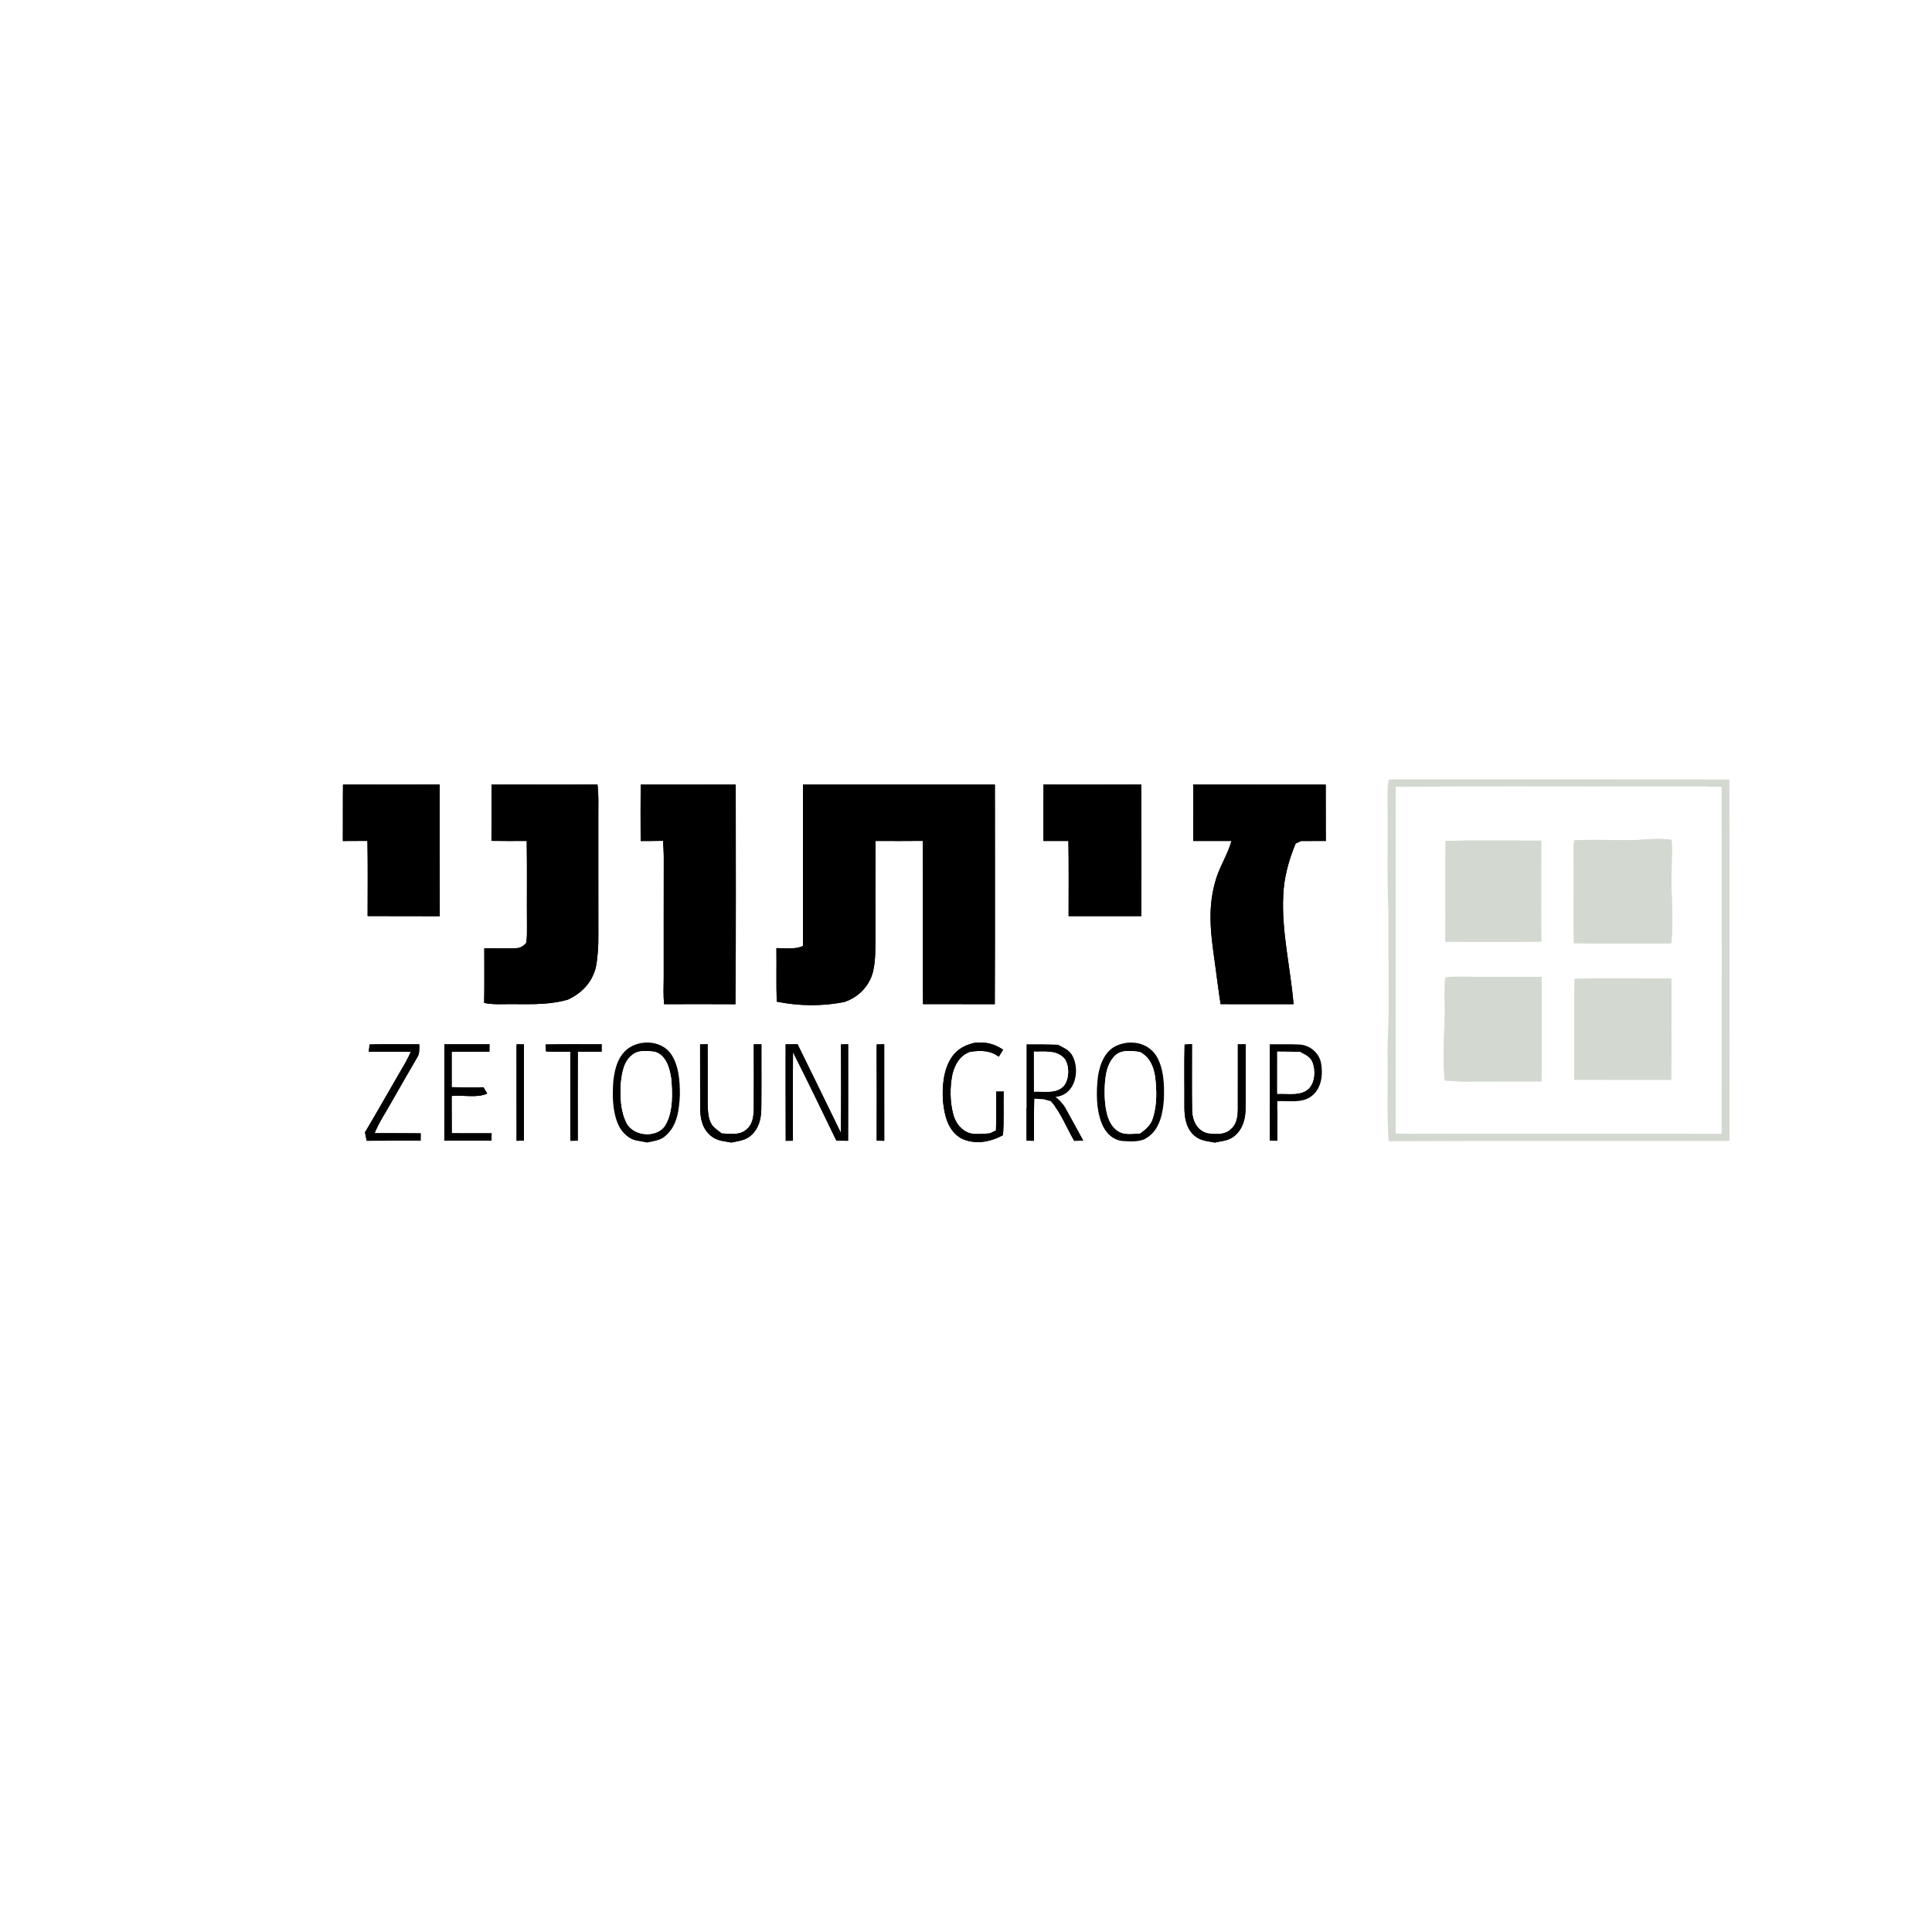 <?xml version="1.0" encoding="UTF-8" standalone="no"?>
<!DOCTYPE svg PUBLIC "-//W3C//DTD SVG 1.1//EN" "http://www.w3.org/Graphics/SVG/1.1/DTD/svg11.dtd">
<svg xmlns="http://www.w3.org/2000/svg" version="1.1" viewBox="0 0 824 824" width="824.0pt" height="824.0pt" xmlns:xlink="http://www.w3.org/1999/xlink">
<rect x="0" y="0" width="824" height="824" fill="#808080" stroke="none"/>
<defs>
<path d="M 0.00 0.00 L 824.00 0.00 L 824.00 824.00 L 0.00 824.00 L 0.00 0.00 Z M 592.27 486.73 C 640.73 486.49 689.20 486.69 737.66 486.62 C 737.58 435.23 737.71 383.84 737.60 332.45 C 691.73 332.38 645.87 332.43 600.00 332.42 C 597.42 332.42 594.80 332.30 592.23 332.53 C 591.46 337.25 591.89 342.23 591.82 347.00 C 591.93 361.00 591.51 375.02 592.18 389.00 C 592.23 403.00 592.15 417.00 592.21 431.00 C 592.26 437.67 591.65 444.32 591.80 451.00 C 591.98 462.90 591.42 474.87 592.27 486.73 Z M 146.23 358.69 C 149.72 358.69 153.22 358.67 156.71 358.64 C 156.93 369.33 156.78 380.02 156.79 390.70 C 167.05 390.77 177.31 390.70 187.56 390.75 C 187.51 372.03 187.57 353.30 187.53 334.58 C 173.78 334.66 160.04 334.63 146.29 334.60 C 146.19 342.63 146.28 350.66 146.23 358.69 Z M 209.63 334.63 C 209.64 342.63 209.66 350.63 209.60 358.63 C 214.61 358.73 219.64 358.68 224.65 358.66 C 224.84 370.77 224.66 382.89 224.75 395.00 C 224.74 397.37 224.84 399.87 224.40 402.20 C 223.36 403.44 221.83 404.40 220.18 404.40 C 215.64 404.57 211.09 404.40 206.55 404.46 C 206.54 412.23 206.64 420.00 206.49 427.77 C 208.99 428.24 211.46 428.36 214.00 428.29 C 223.75 428.08 232.58 429.03 242.16 426.36 C 248.12 423.60 252.43 419.10 254.11 412.66 C 254.95 408.18 255.26 403.56 255.20 399.00 C 255.16 382.00 255.20 365.00 255.18 348.00 C 255.16 343.49 255.40 339.04 254.81 334.55 C 239.75 334.72 224.69 334.56 209.63 334.63 Z M 273.25 334.60 C 273.16 342.63 273.22 350.67 273.24 358.70 C 276.42 358.70 279.60 358.68 282.78 358.61 C 282.94 361.08 283.10 363.53 283.10 366.00 C 283.06 383.00 283.09 400.00 283.08 417.00 C 283.00 420.77 282.88 424.52 283.24 428.29 C 293.38 428.24 303.53 428.25 313.67 428.30 C 313.94 397.09 313.78 365.82 313.79 334.60 C 300.28 334.64 286.76 334.64 273.25 334.60 Z M 342.47 403.49 C 338.85 405.03 335.06 404.34 331.14 404.37 C 331.24 411.98 331.02 419.61 331.28 427.21 C 340.71 429.11 350.68 429.25 360.12 427.35 C 366.18 425.33 370.80 420.55 372.37 414.34 C 373.51 409.42 373.34 404.03 373.37 399.00 C 373.39 385.55 373.31 372.11 373.43 358.66 C 380.13 358.67 386.85 358.73 393.55 358.64 C 393.76 381.84 393.53 405.06 393.66 428.26 C 403.87 428.27 414.07 428.25 424.28 428.28 C 424.40 397.06 424.32 365.83 424.32 334.61 C 397.03 334.64 369.75 334.63 342.46 334.61 C 342.49 357.57 342.41 380.53 342.47 403.49 Z M 445.06 334.59 C 445.00 342.62 445.02 350.64 445.02 358.67 C 448.57 358.69 452.13 358.68 455.68 358.66 C 455.88 369.35 455.74 380.05 455.76 390.73 C 466.10 390.74 476.43 390.71 486.77 390.73 C 486.78 372.02 486.82 353.31 486.74 334.59 C 472.85 334.64 458.96 334.65 445.06 334.59 Z M 508.94 334.60 C 508.92 342.62 508.98 350.64 508.92 358.67 C 514.35 358.70 519.78 358.67 525.22 358.67 C 523.53 364.82 519.82 370.06 518.23 376.28 C 514.70 388.87 516.75 400.43 518.47 413.03 C 519.18 418.11 519.76 423.20 520.59 428.27 C 530.96 428.26 541.34 428.25 551.71 428.28 C 550.42 413.07 546.52 397.11 547.31 381.99 C 547.56 374.40 549.68 366.75 552.59 359.77 C 553.34 359.41 554.09 359.06 554.84 358.70 C 558.38 358.68 561.92 358.69 565.46 358.66 C 565.41 350.65 565.45 342.64 565.42 334.64 C 546.60 334.59 527.77 334.66 508.94 334.60 Z M 157.31 448.58 C 163.28 448.60 169.26 448.56 175.23 448.60 C 173.95 451.45 172.42 454.16 170.81 456.82 C 165.75 465.53 160.82 474.31 155.66 482.95 C 155.89 484.15 156.13 485.34 156.38 486.53 C 164.05 486.44 171.73 486.53 179.40 486.48 L 179.43 483.37 C 172.88 483.27 166.33 483.34 159.78 483.31 C 161.58 478.76 164.27 474.88 166.63 470.64 C 170.37 464.03 174.18 457.46 177.99 450.89 C 179.09 449.15 178.75 447.38 178.86 445.41 C 171.78 445.46 164.67 445.26 157.60 445.47 C 157.48 446.51 157.38 447.54 157.31 448.58 Z M 189.52 445.40 C 189.53 459.10 189.55 472.79 189.50 486.48 C 196.21 486.51 202.92 486.49 209.63 486.50 C 209.64 485.45 209.66 484.40 209.67 483.35 C 204.00 483.32 198.33 483.38 192.67 483.33 C 192.64 478.03 192.67 472.73 192.63 467.43 C 197.44 466.90 203.38 468.46 207.80 466.40 C 207.26 465.51 206.73 464.62 206.20 463.73 C 201.68 463.77 197.16 463.79 192.64 463.70 C 192.65 458.66 192.67 453.62 192.64 448.58 C 198.00 448.52 203.36 448.56 208.73 448.55 C 208.74 447.50 208.76 446.45 208.78 445.40 C 202.36 445.37 195.94 445.40 189.52 445.40 Z M 232.69 445.47 L 232.87 448.43 C 236.32 448.63 239.79 448.55 243.24 448.53 C 243.21 461.20 243.23 473.87 243.24 486.54 C 244.30 486.53 245.36 486.52 246.42 486.51 C 246.40 473.86 246.37 461.20 246.43 448.55 C 249.82 448.55 253.21 448.55 256.60 448.55 C 256.61 447.50 256.61 446.45 256.61 445.40 C 248.64 445.41 240.67 445.33 232.69 445.47 Z M 276.00 487.29 C 279.02 486.57 281.84 486.48 284.14 484.16 C 288.96 479.90 289.68 472.99 289.97 466.96 C 290.02 460.92 289.49 453.34 285.40 448.52 C 280.34 442.91 270.07 443.51 265.52 449.48 C 262.94 452.75 262.07 456.98 261.59 461.02 C 261.15 466.83 261.18 473.33 263.33 478.83 C 264.55 482.11 267.30 485.21 270.69 486.28 C 272.46 486.63 274.22 486.99 276.00 487.29 Z M 298.59 445.44 C 298.65 454.63 298.55 463.82 298.62 473.01 C 298.72 477.47 299.72 481.74 303.42 484.60 C 306.03 486.70 308.82 486.66 311.96 487.30 C 315.05 486.57 317.82 486.48 320.30 484.26 C 323.63 481.35 324.61 477.28 324.70 473.01 C 324.81 463.80 324.70 454.59 324.74 445.39 C 323.66 445.39 322.58 445.40 321.50 445.40 C 321.51 454.60 321.54 463.79 321.50 472.99 C 321.38 476.46 320.99 479.87 317.94 482.06 C 315.05 484.33 311.28 483.46 307.87 483.43 C 306.38 482.27 304.48 481.10 303.47 479.48 C 301.99 477.08 301.91 473.76 301.83 471.01 C 301.80 462.46 301.87 453.91 301.80 445.36 C 300.73 445.39 299.66 445.41 298.59 445.44 Z M 335.08 445.40 C 335.10 459.12 335.04 472.84 335.11 486.56 C 336.13 486.54 337.16 486.52 338.18 486.51 C 338.17 473.93 338.11 461.35 338.22 448.77 C 344.54 461.26 350.61 473.88 356.72 486.48 C 358.39 486.50 360.05 486.52 361.71 486.54 C 361.75 472.82 361.73 459.10 361.73 445.38 C 360.72 445.40 359.70 445.42 358.69 445.44 C 358.69 457.98 358.85 470.54 358.60 483.08 C 352.49 470.50 346.34 457.94 340.17 445.38 C 338.47 445.39 336.77 445.40 335.08 445.40 Z M 373.89 445.46 C 373.95 459.13 373.93 472.80 373.91 486.47 C 374.98 486.49 376.05 486.52 377.13 486.55 C 377.12 472.82 377.14 459.09 377.12 445.36 C 376.05 445.39 374.97 445.42 373.89 445.46 Z M 427.77 484.15 C 428.27 477.98 427.90 471.74 428.06 465.54 C 427.01 465.55 425.96 465.56 424.90 465.56 C 424.85 471.11 425.01 476.63 424.78 482.15 C 423.91 482.56 423.04 482.98 422.17 483.39 C 419.41 483.58 416.40 483.90 413.67 483.34 C 410.00 482.15 407.58 479.03 406.59 475.40 C 405.12 469.84 405.07 463.83 406.20 458.20 C 407.18 454.04 409.48 450.01 413.75 448.61 C 418.15 447.91 422.26 447.93 425.97 450.68 C 426.59 449.68 427.21 448.68 427.84 447.69 C 423.93 445.13 420.56 444.33 415.88 444.71 C 411.82 445.59 408.26 447.39 405.90 450.92 C 402.29 456.24 401.72 463.82 402.23 470.04 C 402.86 475.96 404.34 482.18 409.83 485.44 C 415.68 488.36 422.22 487.16 427.77 484.15 Z M 437.82 445.39 C 437.82 459.08 437.82 472.78 437.83 486.48 C 438.87 486.50 439.92 486.53 440.97 486.55 C 441.05 480.57 440.87 474.58 441.15 468.60 C 442.46 468.67 443.76 468.75 445.07 468.82 C 446.09 469.12 447.12 469.40 448.16 469.67 C 452.51 474.45 454.85 481.00 458.15 486.55 C 459.43 486.52 460.71 486.49 461.99 486.47 C 459.43 481.85 456.97 477.19 454.38 472.59 C 453.32 470.68 451.90 469.16 450.20 467.82 C 458.48 467.10 460.74 456.92 457.53 450.52 C 456.17 447.79 453.77 446.92 451.24 445.59 C 446.77 445.38 442.29 445.36 437.82 445.39 Z M 476.69 445.78 C 471.27 447.89 469.12 453.78 468.28 459.09 C 467.53 465.58 467.43 472.96 469.89 479.13 C 471.41 483.05 474.59 486.32 478.95 486.66 C 482.16 486.83 486.47 487.19 489.20 485.22 C 494.54 481.94 496.02 474.81 496.37 469.02 C 496.67 462.93 496.41 455.38 493.01 450.09 C 489.45 444.72 482.45 443.41 476.69 445.78 Z M 518.04 487.30 C 521.18 486.59 523.96 486.62 526.53 484.47 C 530.00 481.58 531.15 477.40 531.24 473.03 C 531.35 463.82 531.20 454.61 531.31 445.40 C 530.19 445.41 529.07 445.41 527.95 445.42 C 527.92 454.62 527.96 463.83 527.94 473.03 C 527.91 476.29 527.49 479.58 524.80 481.76 C 522.13 484.14 518.65 483.74 515.33 483.43 C 510.71 482.46 508.62 478.25 508.44 473.86 C 508.27 464.34 508.42 454.81 508.38 445.29 C 507.33 445.34 506.28 445.42 505.24 445.52 C 505.00 454.34 505.21 463.20 505.15 472.02 C 505.15 476.53 505.85 481.34 509.50 484.42 C 512.08 486.62 514.87 486.62 518.04 487.30 Z M 541.53 445.39 C 541.59 459.08 541.56 472.77 541.55 486.46 C 542.62 486.49 543.69 486.51 544.76 486.53 C 544.77 480.90 544.74 475.28 544.78 469.65 C 548.81 469.45 553.83 470.32 557.58 468.58 C 563.53 465.82 564.57 458.53 563.29 452.77 C 562.16 448.61 558.34 445.65 554.06 445.48 C 549.89 445.28 545.70 445.44 541.53 445.39 Z M 220.31 446.25 C 220.34 459.68 220.31 473.11 220.32 486.54 L 223.46 486.45 C 223.46 472.78 223.45 459.11 223.47 445.44 L 220.37 445.36 L 220.31 446.25 Z" id="p0" />
<path d="M 592.23 332.53 C 594.80 332.30 597.42 332.42 600.00 332.42 C 645.87 332.43 691.73 332.38 737.60 332.45 C 737.71 383.84 737.58 435.23 737.66 486.62 C 689.20 486.69 640.73 486.49 592.27 486.73 C 591.42 474.87 591.98 462.90 591.80 451.00 C 591.65 444.32 592.26 437.67 592.21 431.00 C 592.15 417.00 592.23 403.00 592.18 389.00 C 591.51 375.02 591.93 361.00 591.82 347.00 C 591.89 342.23 591.46 337.25 592.23 332.53 Z M 595.31 335.58 C 595.30 384.83 595.28 434.09 595.32 483.34 C 600.55 483.62 605.77 483.53 611.00 483.51 C 652.06 483.54 693.13 483.48 734.19 483.54 C 734.28 434.23 734.27 384.93 734.19 335.62 C 724.80 335.30 715.39 335.54 706.00 335.47 C 669.11 335.54 632.19 335.32 595.31 335.58 Z" id="p1" />
<path d="M 146.29 334.60 C 160.04 334.63 173.78 334.66 187.53 334.58 C 187.57 353.30 187.51 372.03 187.56 390.75 C 177.31 390.70 167.05 390.77 156.79 390.70 C 156.78 380.02 156.93 369.33 156.71 358.64 C 153.22 358.67 149.72 358.69 146.23 358.69 C 146.28 350.66 146.19 342.63 146.29 334.60 Z" id="p2" />
<path d="M 209.63 334.63 C 224.69 334.56 239.75 334.72 254.81 334.55 C 255.40 339.04 255.16 343.49 255.18 348.00 C 255.20 365.00 255.16 382.00 255.20 399.00 C 255.26 403.56 254.95 408.18 254.11 412.66 C 252.43 419.10 248.12 423.60 242.16 426.36 C 232.58 429.03 223.75 428.08 214.00 428.29 C 211.46 428.36 208.99 428.24 206.49 427.77 C 206.64 420.00 206.54 412.23 206.55 404.46 C 211.09 404.40 215.64 404.57 220.18 404.40 C 221.83 404.40 223.36 403.44 224.40 402.20 C 224.84 399.87 224.74 397.37 224.75 395.00 C 224.66 382.89 224.84 370.77 224.65 358.66 C 219.64 358.68 214.61 358.73 209.60 358.63 C 209.66 350.63 209.64 342.63 209.63 334.63 Z" id="p3" />
<path d="M 273.25 334.60 C 286.76 334.64 300.28 334.64 313.79 334.60 C 313.78 365.82 313.94 397.09 313.67 428.30 C 303.53 428.25 293.38 428.24 283.24 428.29 C 282.88 424.52 283.00 420.77 283.08 417.00 C 283.09 400.00 283.06 383.00 283.10 366.00 C 283.10 363.53 282.94 361.08 282.78 358.61 C 279.60 358.68 276.42 358.70 273.24 358.70 C 273.22 350.67 273.16 342.63 273.25 334.60 Z" id="p4" />
<path d="M 342.46 334.61 C 369.75 334.63 397.03 334.64 424.32 334.61 C 424.32 365.83 424.40 397.06 424.28 428.28 C 414.07 428.25 403.87 428.27 393.66 428.26 C 393.53 405.06 393.76 381.84 393.55 358.64 C 386.85 358.73 380.13 358.67 373.43 358.66 C 373.31 372.11 373.39 385.55 373.37 399.00 C 373.34 404.03 373.51 409.42 372.37 414.34 C 370.80 420.55 366.18 425.33 360.12 427.35 C 350.68 429.25 340.71 429.11 331.28 427.21 C 331.02 419.61 331.24 411.98 331.14 404.37 C 335.06 404.34 338.85 405.03 342.47 403.49 C 342.41 380.53 342.49 357.57 342.46 334.61 Z" id="p5" />
<path d="M 445.06 334.59 C 458.96 334.65 472.85 334.64 486.74 334.59 C 486.82 353.31 486.78 372.02 486.77 390.73 C 476.43 390.71 466.10 390.74 455.76 390.73 C 455.74 380.05 455.88 369.35 455.68 358.66 C 452.13 358.68 448.57 358.69 445.02 358.67 C 445.02 350.64 445.00 342.62 445.06 334.59 Z" id="p6" />
<path d="M 508.94 334.60 C 527.77 334.66 546.60 334.59 565.42 334.64 C 565.45 342.64 565.41 350.65 565.46 358.66 C 561.92 358.69 558.38 358.68 554.84 358.70 C 554.09 359.06 553.34 359.41 552.59 359.77 C 549.68 366.75 547.56 374.40 547.31 381.99 C 546.52 397.11 550.42 413.07 551.71 428.28 C 541.34 428.25 530.96 428.26 520.59 428.27 C 519.76 423.20 519.18 418.11 518.47 413.03 C 516.75 400.43 514.70 388.87 518.23 376.28 C 519.82 370.06 523.53 364.82 525.22 358.67 C 519.78 358.67 514.35 358.70 508.92 358.67 C 508.98 350.64 508.92 342.62 508.94 334.60 Z" id="p7" />
<path d="M 595.31 335.58 C 632.19 335.32 669.11 335.54 706.00 335.47 C 715.39 335.54 724.80 335.30 734.19 335.62 C 734.27 384.93 734.28 434.23 734.19 483.54 C 693.13 483.48 652.06 483.54 611.00 483.51 C 605.77 483.53 600.55 483.62 595.32 483.34 C 595.28 434.09 595.30 384.83 595.31 335.58 Z M 616.46 401.65 C 630.09 401.67 643.72 401.73 657.35 401.61 C 657.21 387.25 657.37 372.89 657.33 358.53 C 643.75 358.59 630.09 358.33 616.54 358.64 C 616.38 372.92 616.58 387.35 616.46 401.65 Z M 671.28 402.26 C 685.11 402.56 698.98 402.42 712.82 402.34 C 713.52 394.14 713.15 386.20 712.87 378.00 C 712.62 371.39 713.44 364.85 712.95 358.24 C 706.52 357.12 700.45 358.54 694.00 358.30 C 686.46 358.38 678.86 358.01 671.34 358.43 C 670.94 362.59 671.24 366.83 671.18 371.00 C 671.25 381.42 671.00 391.85 671.28 402.26 Z M 616.14 460.82 C 619.09 461.08 622.04 461.28 625.00 461.26 C 635.81 461.17 646.62 461.25 657.42 461.23 C 657.61 446.38 657.59 431.49 657.48 416.64 C 645.66 416.57 633.83 416.74 622.00 416.55 C 620.13 416.56 618.25 416.60 616.40 416.94 C 615.85 422.92 616.42 428.99 616.16 435.00 C 615.77 443.56 615.46 452.27 616.14 460.82 Z M 671.46 460.51 C 685.22 460.56 698.99 460.52 712.75 460.54 C 712.94 446.14 712.80 431.73 712.82 417.33 C 699.10 417.43 685.29 417.10 671.59 417.50 C 671.29 431.80 671.42 446.20 671.46 460.51 Z" id="p8" />
<path d="M 616.54 358.64 C 630.09 358.33 643.75 358.59 657.33 358.53 C 657.37 372.89 657.21 387.25 657.35 401.61 C 643.72 401.73 630.09 401.67 616.46 401.65 C 616.58 387.35 616.38 372.92 616.54 358.64 Z" id="p9" />
<path d="M 671.34 358.43 C 678.86 358.01 686.46 358.38 694.00 358.30 C 700.45 358.54 706.52 357.12 712.95 358.24 C 713.44 364.85 712.62 371.39 712.87 378.00 C 713.15 386.20 713.52 394.14 712.82 402.34 C 698.98 402.42 685.11 402.56 671.28 402.26 C 671.00 391.85 671.25 381.42 671.18 371.00 C 671.24 366.83 670.94 362.59 671.34 358.43 Z" id="p10" />
<path d="M 616.40 416.94 C 618.25 416.60 620.13 416.56 622.00 416.55 C 633.83 416.74 645.66 416.57 657.48 416.64 C 657.59 431.49 657.61 446.38 657.42 461.23 C 646.62 461.25 635.81 461.17 625.00 461.26 C 622.04 461.28 619.09 461.08 616.14 460.82 C 615.46 452.27 615.77 443.56 616.16 435.00 C 616.42 428.99 615.85 422.92 616.40 416.94 Z" id="p11" />
<path d="M 671.59 417.50 C 685.29 417.10 699.10 417.43 712.82 417.33 C 712.80 431.73 712.94 446.14 712.75 460.54 C 698.99 460.52 685.22 460.56 671.46 460.51 C 671.42 446.20 671.29 431.80 671.59 417.50 Z" id="p12" />
<path d="M 157.60 445.47 C 164.67 445.26 171.78 445.46 178.86 445.41 C 178.75 447.38 179.09 449.15 177.99 450.89 C 174.18 457.46 170.37 464.03 166.63 470.64 C 164.27 474.88 161.58 478.76 159.78 483.31 C 166.33 483.34 172.88 483.27 179.43 483.37 L 179.40 486.48 C 171.73 486.53 164.05 486.44 156.38 486.53 C 156.13 485.34 155.89 484.15 155.66 482.95 C 160.82 474.31 165.75 465.53 170.81 456.82 C 172.42 454.16 173.95 451.45 175.23 448.60 C 169.26 448.56 163.28 448.60 157.31 448.58 C 157.38 447.54 157.48 446.51 157.60 445.47 Z" id="p13" />
<path d="M 208.78 445.40 C 208.76 446.45 208.74 447.50 208.73 448.55 C 203.36 448.56 198.00 448.52 192.64 448.58 C 192.67 453.62 192.65 458.66 192.64 463.70 C 197.16 463.79 201.68 463.77 206.20 463.73 C 206.73 464.62 207.26 465.51 207.80 466.40 C 203.38 468.46 197.44 466.90 192.63 467.43 C 192.67 472.73 192.64 478.03 192.67 483.33 C 198.33 483.38 204.00 483.32 209.67 483.35 C 209.66 484.40 209.64 485.45 209.63 486.50 C 202.92 486.49 196.21 486.51 189.50 486.48 C 189.55 472.79 189.53 459.10 189.52 445.40 C 195.94 445.40 202.36 445.37 208.78 445.40 Z" id="p14" />
<path d="M 256.61 445.40 C 256.61 446.45 256.61 447.50 256.60 448.55 C 253.21 448.55 249.82 448.55 246.43 448.55 C 246.37 461.20 246.40 473.86 246.42 486.51 C 245.36 486.52 244.30 486.53 243.24 486.54 C 243.23 473.87 243.21 461.20 243.24 448.53 C 239.79 448.55 236.32 448.63 232.87 448.43 L 232.69 445.47 C 240.67 445.33 248.64 445.41 256.61 445.40 Z" id="p15" />
<path d="M 285.40 448.52 C 289.49 453.34 290.02 460.92 289.97 466.96 C 289.68 472.99 288.96 479.90 284.14 484.16 C 281.84 486.48 279.02 486.57 276.00 487.29 C 274.22 486.99 272.46 486.63 270.69 486.28 C 267.30 485.21 264.55 482.11 263.33 478.83 C 261.18 473.33 261.15 466.83 261.59 461.02 C 262.07 456.98 262.94 452.75 265.52 449.48 C 270.07 443.51 280.34 442.91 285.40 448.52 Z M 270.38 449.40 C 266.04 452.21 265.31 457.27 264.79 462.01 C 264.44 467.48 264.66 473.80 267.16 478.80 C 270.18 485.03 281.16 485.61 284.18 479.13 C 287.07 473.56 286.82 466.14 286.27 460.06 C 285.64 455.64 284.14 450.03 279.29 448.60 C 276.57 448.22 272.77 447.82 270.38 449.40 Z" id="p16" />
<path d="M 301.80 445.36 C 301.87 453.91 301.80 462.46 301.83 471.01 C 301.91 473.76 301.99 477.08 303.47 479.48 C 304.48 481.10 306.38 482.27 307.87 483.43 C 311.28 483.46 315.05 484.33 317.94 482.06 C 320.99 479.87 321.38 476.46 321.50 472.99 C 321.54 463.79 321.51 454.60 321.50 445.40 C 322.58 445.40 323.66 445.39 324.74 445.39 C 324.70 454.59 324.81 463.80 324.70 473.01 C 324.61 477.28 323.63 481.35 320.30 484.26 C 317.82 486.48 315.05 486.57 311.96 487.30 C 308.82 486.66 306.03 486.70 303.42 484.60 C 299.72 481.74 298.72 477.47 298.62 473.01 C 298.55 463.82 298.65 454.63 298.59 445.44 C 299.66 445.41 300.73 445.39 301.80 445.36 Z" id="p17" />
<path d="M 335.08 445.40 C 336.77 445.40 338.47 445.39 340.17 445.38 C 346.34 457.94 352.49 470.50 358.60 483.08 C 358.85 470.54 358.69 457.98 358.69 445.44 C 359.70 445.42 360.72 445.40 361.73 445.38 C 361.73 459.10 361.75 472.82 361.71 486.54 C 360.05 486.52 358.39 486.50 356.72 486.48 C 350.61 473.88 344.54 461.26 338.22 448.77 C 338.11 461.35 338.17 473.93 338.18 486.51 C 337.16 486.52 336.13 486.54 335.11 486.56 C 335.04 472.84 335.10 459.12 335.08 445.40 Z" id="p18" />
<path d="M 373.89 445.46 C 374.97 445.42 376.05 445.39 377.12 445.36 C 377.14 459.09 377.12 472.82 377.13 486.55 C 376.05 486.52 374.98 486.49 373.91 486.47 C 373.93 472.80 373.95 459.13 373.89 445.46 Z" id="p19" />
<path d="M 415.88 444.71 C 420.56 444.33 423.93 445.13 427.84 447.69 C 427.21 448.68 426.59 449.68 425.97 450.68 C 422.26 447.93 418.15 447.91 413.75 448.61 C 409.48 450.01 407.18 454.04 406.20 458.20 C 405.07 463.83 405.12 469.84 406.59 475.40 C 407.58 479.03 410.00 482.15 413.67 483.34 C 416.40 483.90 419.41 483.58 422.17 483.39 C 423.04 482.98 423.91 482.56 424.78 482.15 C 425.01 476.63 424.85 471.11 424.90 465.56 C 425.96 465.56 427.01 465.55 428.06 465.54 C 427.90 471.74 428.27 477.98 427.77 484.15 C 422.22 487.16 415.68 488.36 409.83 485.44 C 404.34 482.18 402.86 475.96 402.23 470.04 C 401.72 463.82 402.29 456.24 405.90 450.92 C 408.26 447.39 411.82 445.59 415.88 444.71 Z" id="p20" />
<path d="M 437.82 445.39 C 442.29 445.36 446.77 445.38 451.24 445.59 C 453.77 446.92 456.17 447.79 457.53 450.52 C 460.74 456.92 458.48 467.10 450.20 467.82 C 451.90 469.16 453.32 470.68 454.38 472.59 C 456.97 477.19 459.43 481.85 461.99 486.47 C 460.71 486.49 459.43 486.52 458.15 486.55 C 454.85 481.00 452.51 474.45 448.16 469.67 C 447.12 469.40 446.09 469.12 445.07 468.82 C 443.76 468.75 442.46 468.67 441.15 468.60 C 440.87 474.58 441.05 480.57 440.97 486.55 C 439.92 486.53 438.87 486.50 437.83 486.48 C 437.82 472.78 437.82 459.08 437.82 445.39 Z M 440.98 448.52 C 440.99 454.21 441.01 459.90 440.99 465.59 C 445.18 465.35 450.15 466.59 453.45 463.39 C 456.15 460.64 456.27 454.23 453.82 451.31 C 450.47 447.74 445.37 448.68 440.98 448.52 Z" id="p21" />
<path d="M 476.69 445.78 C 482.45 443.41 489.45 444.72 493.01 450.09 C 496.41 455.38 496.67 462.93 496.37 469.02 C 496.02 474.81 494.54 481.94 489.20 485.22 C 486.47 487.19 482.16 486.83 478.95 486.66 C 474.59 486.32 471.41 483.05 469.89 479.13 C 467.43 472.96 467.53 465.58 468.28 459.09 C 469.12 453.78 471.27 447.89 476.69 445.78 Z M 486.14 483.45 C 488.64 481.67 490.79 479.87 491.71 476.81 C 493.50 471.21 493.37 464.86 492.63 459.08 C 491.97 454.75 490.23 450.77 486.17 448.68 C 482.34 448.13 477.57 447.48 474.91 450.95 C 471.32 454.98 471.09 461.89 471.14 466.99 C 471.28 471.85 471.99 478.47 475.99 481.82 C 479.12 484.36 482.42 483.47 486.14 483.45 Z" id="p22" />
<path d="M 505.24 445.52 C 506.28 445.42 507.33 445.34 508.38 445.29 C 508.42 454.81 508.27 464.34 508.44 473.86 C 508.62 478.25 510.71 482.46 515.33 483.43 C 518.65 483.74 522.13 484.14 524.80 481.76 C 527.49 479.58 527.91 476.29 527.94 473.03 C 527.96 463.83 527.92 454.62 527.95 445.42 C 529.07 445.41 530.19 445.41 531.31 445.40 C 531.20 454.61 531.35 463.82 531.24 473.03 C 531.15 477.40 530.00 481.58 526.53 484.47 C 523.96 486.62 521.18 486.59 518.04 487.30 C 514.87 486.62 512.08 486.62 509.50 484.42 C 505.85 481.34 505.15 476.53 505.15 472.02 C 505.21 463.20 505.00 454.34 505.24 445.52 Z" id="p23" />
<path d="M 554.06 445.48 C 558.34 445.65 562.16 448.61 563.29 452.77 C 564.57 458.53 563.53 465.82 557.58 468.58 C 553.83 470.32 548.81 469.45 544.78 469.65 C 544.74 475.28 544.77 480.90 544.76 486.53 C 543.69 486.51 542.62 486.49 541.55 486.46 C 541.56 472.77 541.59 459.08 541.53 445.39 C 545.70 445.44 549.89 445.28 554.06 445.48 Z M 544.76 448.52 C 544.76 454.52 544.76 460.52 544.75 466.52 C 549.11 466.25 554.96 467.59 558.26 464.17 C 560.83 461.42 561.02 456.55 559.77 453.18 C 558.76 450.58 556.55 449.86 554.29 448.60 C 551.12 448.59 547.94 448.54 544.76 448.52 Z" id="p24" />
<path d="M 220.31 446.25 L 220.37 445.36 L 223.47 445.44 C 223.45 459.11 223.46 472.78 223.46 486.45 L 220.32 486.54 C 220.31 473.11 220.34 459.68 220.31 446.25 Z" id="p25" />
<path d="M 270.38 449.40 C 272.77 447.82 276.57 448.22 279.29 448.60 C 284.14 450.03 285.64 455.64 286.27 460.06 C 286.82 466.14 287.07 473.56 284.18 479.13 C 281.16 485.61 270.18 485.03 267.16 478.80 C 264.66 473.80 264.44 467.48 264.79 462.01 C 265.31 457.27 266.04 452.21 270.38 449.40 Z" id="p26" />
<path d="M 440.98 448.52 C 445.37 448.68 450.47 447.74 453.82 451.31 C 456.27 454.23 456.15 460.64 453.45 463.39 C 450.15 466.59 445.18 465.35 440.99 465.59 C 441.01 459.90 440.99 454.21 440.98 448.52 Z" id="p27" />
<path d="M 486.17 448.68 C 490.23 450.77 491.97 454.75 492.63 459.08 C 493.37 464.86 493.50 471.21 491.71 476.81 C 490.79 479.87 488.64 481.67 486.14 483.45 C 482.42 483.47 479.12 484.36 475.99 481.82 C 471.99 478.47 471.28 471.85 471.14 466.99 C 471.09 461.89 471.32 454.98 474.91 450.95 C 477.57 447.48 482.34 448.13 486.17 448.68 Z" id="p28" />
<path d="M 544.76 448.52 C 547.94 448.54 551.12 448.59 554.29 448.60 C 556.55 449.86 558.76 450.58 559.77 453.18 C 561.02 456.55 560.83 461.42 558.26 464.17 C 554.96 467.59 549.11 466.25 544.75 466.52 C 544.76 460.52 544.76 454.52 544.76 448.52 Z" id="p29" />
</defs>
<g stroke-width="10pt">
<use stroke="#ffffff" xlink:href="#p0" />
<use stroke="#d3d9d0" xlink:href="#p1" />
<use stroke="#000000" xlink:href="#p2" />
<use stroke="#000000" xlink:href="#p3" />
<use stroke="#000000" xlink:href="#p4" />
<use stroke="#000000" xlink:href="#p5" />
<use stroke="#000000" xlink:href="#p6" />
<use stroke="#000000" xlink:href="#p7" />
<use stroke="#ffffff" xlink:href="#p8" />
<use stroke="#d3d9d0" xlink:href="#p9" />
<use stroke="#d3d9d0" xlink:href="#p10" />
<use stroke="#d3d9d0" xlink:href="#p11" />
<use stroke="#d3d9d0" xlink:href="#p12" />
<use stroke="#000000" xlink:href="#p13" />
<use stroke="#000000" xlink:href="#p14" />
<use stroke="#000000" xlink:href="#p15" />
<use stroke="#000000" xlink:href="#p16" />
<use stroke="#000000" xlink:href="#p17" />
<use stroke="#000000" xlink:href="#p18" />
<use stroke="#000000" xlink:href="#p19" />
<use stroke="#000000" xlink:href="#p20" />
<use stroke="#000000" xlink:href="#p21" />
<use stroke="#000000" xlink:href="#p22" />
<use stroke="#000000" xlink:href="#p23" />
<use stroke="#000000" xlink:href="#p24" />
<use stroke="#000000" xlink:href="#p25" />
<use stroke="#ffffff" xlink:href="#p26" />
<use stroke="#ffffff" xlink:href="#p27" />
<use stroke="#ffffff" xlink:href="#p28" />
<use stroke="#ffffff" xlink:href="#p29" />
</g>
<g>
<use fill="#ffffff" xlink:href="#p0" />
<use fill="#d3d9d0" xlink:href="#p1" />
<use fill="#000000" xlink:href="#p2" />
<use fill="#000000" xlink:href="#p3" />
<use fill="#000000" xlink:href="#p4" />
<use fill="#000000" xlink:href="#p5" />
<use fill="#000000" xlink:href="#p6" />
<use fill="#000000" xlink:href="#p7" />
<use fill="#ffffff" xlink:href="#p8" />
<use fill="#d3d9d0" xlink:href="#p9" />
<use fill="#d3d9d0" xlink:href="#p10" />
<use fill="#d3d9d0" xlink:href="#p11" />
<use fill="#d3d9d0" xlink:href="#p12" />
<use fill="#000000" xlink:href="#p13" />
<use fill="#000000" xlink:href="#p14" />
<use fill="#000000" xlink:href="#p15" />
<use fill="#000000" xlink:href="#p16" />
<use fill="#000000" xlink:href="#p17" />
<use fill="#000000" xlink:href="#p18" />
<use fill="#000000" xlink:href="#p19" />
<use fill="#000000" xlink:href="#p20" />
<use fill="#000000" xlink:href="#p21" />
<use fill="#000000" xlink:href="#p22" />
<use fill="#000000" xlink:href="#p23" />
<use fill="#000000" xlink:href="#p24" />
<use fill="#000000" xlink:href="#p25" />
<use fill="#ffffff" xlink:href="#p26" />
<use fill="#ffffff" xlink:href="#p27" />
<use fill="#ffffff" xlink:href="#p28" />
<use fill="#ffffff" xlink:href="#p29" />
</g>
</svg>